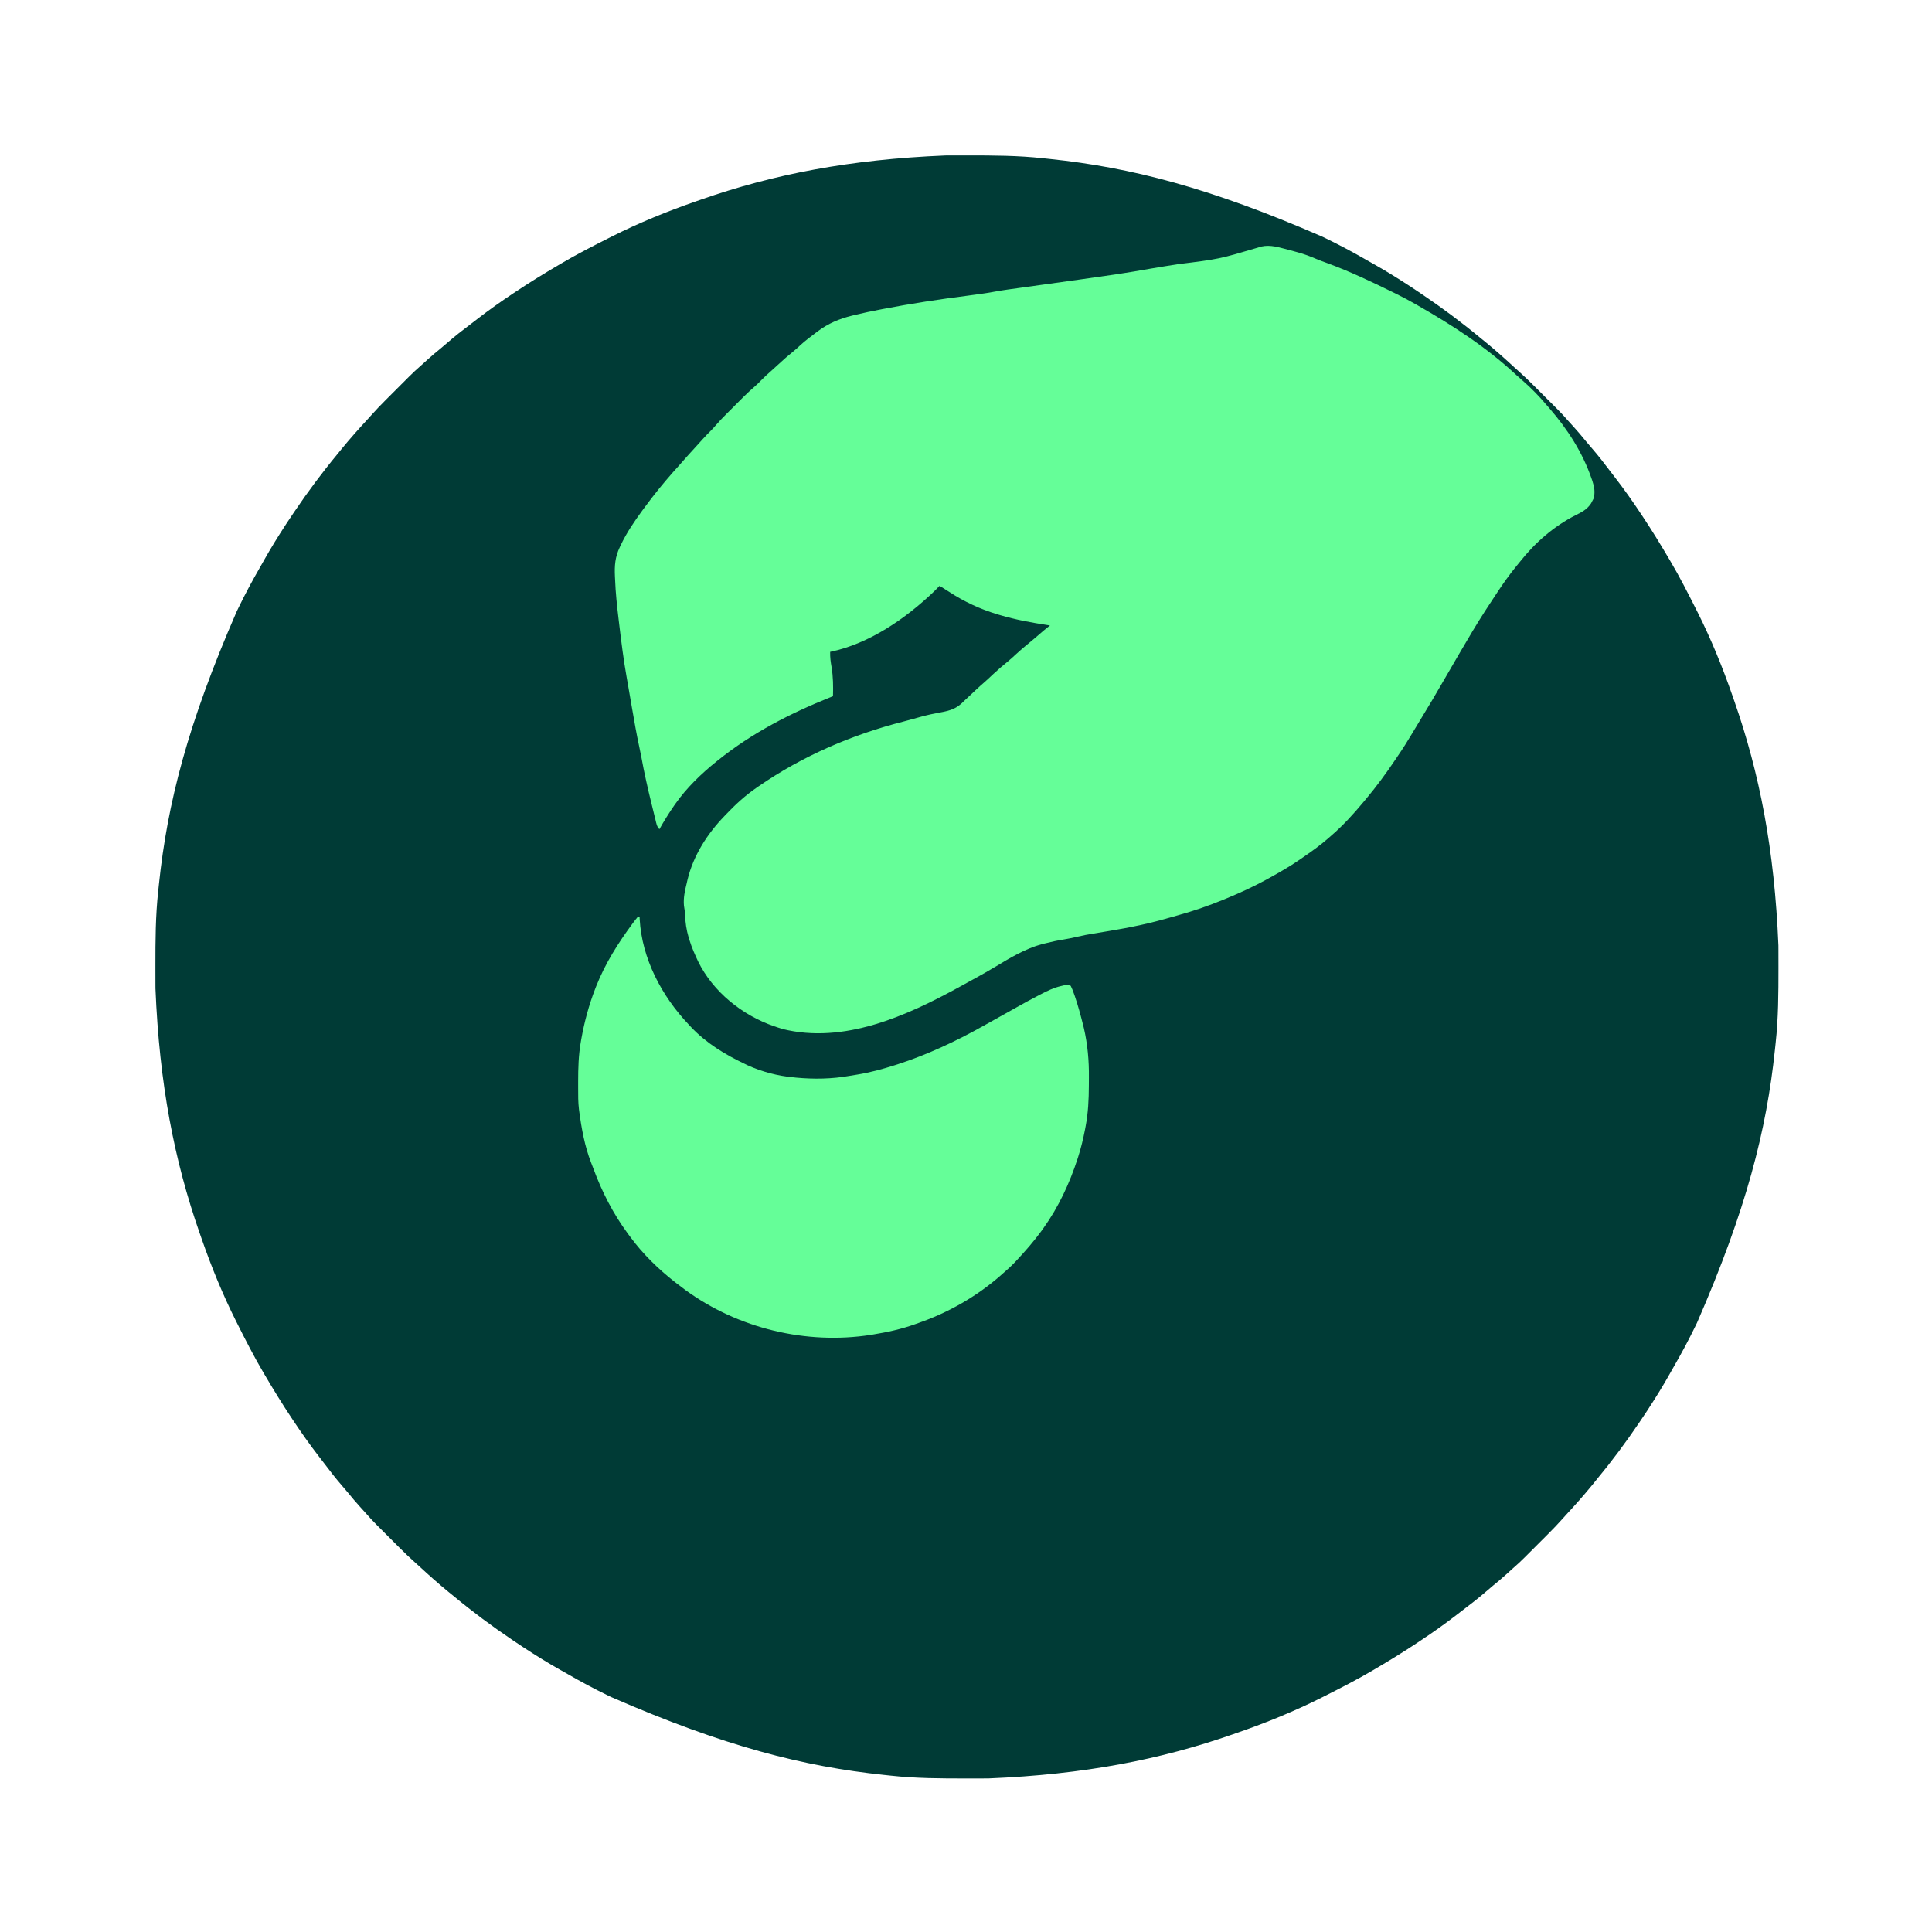 <?xml version="1.0" encoding="UTF-8"?>
<svg version="1.1" xmlns="http://www.w3.org/2000/svg" width="2048" height="2048">
<path d="M0 0 C1.699 -0.007 3.397 -0.014 5.096 -0.021 C10.491 -0.041 15.886 -0.046 21.281 -0.047 C22.2 -0.047 23.119 -0.048 24.066 -0.048 C50.614 -0.055 77.047 0.045 103.467 2.95 C105.902 3.216 108.337 3.47 110.773 3.723 C196.072 12.677 279.955 33.967 399.781 86.203 C400.918 86.752 402.054 87.301 403.225 87.867 C417.802 94.944 432.017 102.521 446.045 110.63 C448.723 112.17 451.414 113.686 454.109 115.195 C466.965 122.412 479.431 130.154 491.781 138.203 C492.398 138.605 493.015 139.007 493.651 139.421 C497.052 141.647 500.421 143.916 503.781 146.203 C504.64 146.783 504.64 146.783 505.517 147.375 C526.643 161.637 547.164 176.926 566.781 193.203 C568.531 194.62 570.281 196.037 572.031 197.453 C582.698 206.187 593.011 215.315 603.12 224.685 C604.383 225.839 605.657 226.982 606.936 228.119 C612.895 233.424 618.628 238.903 624.262 244.551 C625.119 245.407 625.976 246.263 626.859 247.145 C628.654 248.94 630.448 250.735 632.241 252.532 C634.969 255.266 637.702 257.993 640.436 260.721 C642.19 262.476 643.945 264.232 645.699 265.988 C646.507 266.794 647.314 267.599 648.146 268.429 C652.362 272.662 656.428 276.969 660.32 281.504 C662.375 283.894 664.517 286.2 666.656 288.516 C670.73 292.982 674.59 297.572 678.383 302.277 C680.553 304.925 682.774 307.514 685.023 310.095 C691.698 317.766 697.892 325.74 704.007 333.862 C705.866 336.315 707.747 338.748 709.633 341.18 C719.19 353.531 728.145 366.193 736.781 379.203 C737.399 380.129 738.016 381.054 738.652 382.007 C748.499 396.797 757.777 411.887 766.781 427.203 C767.292 428.065 767.803 428.927 768.33 429.815 C778.228 446.547 787.041 463.847 795.781 481.203 C796.609 482.843 796.609 482.843 797.454 484.515 C811.653 512.818 823.714 542.344 834.101 572.246 C834.808 574.28 835.52 576.313 836.232 578.346 C862.991 654.965 878.796 735.71 882.984 837.422 C882.991 839.12 882.998 840.819 883.006 842.518 C883.025 847.913 883.03 853.308 883.031 858.703 C883.032 859.622 883.032 860.541 883.033 861.488 C883.039 888.036 882.94 914.469 880.034 940.889 C879.768 943.324 879.514 945.759 879.261 948.195 C870.308 1033.494 849.017 1117.377 796.781 1237.203 C796.232 1238.34 795.683 1239.476 795.118 1240.647 C788.04 1255.224 780.463 1269.439 772.354 1283.467 C770.815 1286.145 769.298 1288.835 767.789 1291.531 C760.572 1304.387 752.83 1316.853 744.781 1329.203 C744.379 1329.82 743.977 1330.437 743.563 1331.073 C741.338 1334.474 739.068 1337.843 736.781 1341.203 C736.395 1341.776 736.008 1342.349 735.61 1342.939 C721.347 1364.065 706.058 1384.586 689.781 1404.203 C688.364 1405.953 686.948 1407.703 685.531 1409.453 C676.797 1420.12 667.67 1430.433 658.3 1440.542 C657.145 1441.805 656.002 1443.079 654.865 1444.358 C649.561 1450.317 644.081 1456.05 638.434 1461.684 C637.577 1462.541 636.721 1463.398 635.839 1464.281 C634.045 1466.076 632.249 1467.87 630.452 1469.663 C627.719 1472.391 624.991 1475.124 622.264 1477.857 C620.508 1479.612 618.752 1481.367 616.996 1483.121 C616.191 1483.929 615.385 1484.736 614.555 1485.568 C610.322 1489.784 606.015 1493.85 601.481 1497.742 C599.091 1499.797 596.784 1501.939 594.469 1504.078 C590.003 1508.152 585.412 1512.011 580.707 1515.805 C578.059 1517.975 575.47 1520.196 572.89 1522.445 C565.218 1529.12 557.244 1535.314 549.122 1541.429 C546.67 1543.288 544.236 1545.169 541.805 1547.055 C529.453 1556.612 516.791 1565.567 503.781 1574.203 C502.856 1574.82 501.93 1575.438 500.977 1576.074 C486.187 1585.921 471.097 1595.199 455.781 1604.203 C454.919 1604.714 454.057 1605.225 453.169 1605.751 C436.437 1615.65 419.137 1624.463 401.781 1633.203 C400.688 1633.755 399.595 1634.307 398.469 1634.875 C370.167 1649.075 340.641 1661.136 310.739 1671.523 C308.704 1672.23 306.671 1672.942 304.639 1673.654 C228.019 1700.412 147.275 1716.218 45.562 1720.406 C43.864 1720.413 42.165 1720.42 40.467 1720.428 C35.072 1720.447 29.676 1720.452 24.281 1720.453 C22.903 1720.454 22.903 1720.454 21.496 1720.454 C-5.052 1720.461 -31.485 1720.362 -57.905 1717.456 C-60.339 1717.19 -62.775 1716.936 -65.211 1716.683 C-150.51 1707.73 -234.392 1686.439 -354.219 1634.203 C-355.923 1633.38 -355.923 1633.38 -357.663 1632.54 C-372.24 1625.462 -386.454 1617.885 -400.482 1609.776 C-403.161 1608.236 -405.851 1606.72 -408.547 1605.211 C-421.402 1597.994 -433.869 1590.252 -446.219 1582.203 C-446.836 1581.801 -447.453 1581.399 -448.088 1580.985 C-451.489 1578.76 -454.859 1576.49 -458.219 1574.203 C-458.792 1573.817 -459.364 1573.43 -459.955 1573.032 C-481.081 1558.769 -501.602 1543.48 -521.219 1527.203 C-522.969 1525.786 -524.719 1524.37 -526.469 1522.953 C-537.135 1514.219 -547.448 1505.092 -557.557 1495.722 C-558.821 1494.567 -560.094 1493.424 -561.373 1492.287 C-567.333 1486.983 -573.066 1481.503 -578.699 1475.855 C-579.985 1474.571 -579.985 1474.571 -581.296 1473.261 C-583.092 1471.467 -584.886 1469.671 -586.678 1467.874 C-589.406 1465.141 -592.139 1462.413 -594.873 1459.686 C-596.628 1457.93 -598.382 1456.174 -600.137 1454.418 C-600.944 1453.613 -601.752 1452.807 -602.584 1451.977 C-606.8 1447.744 -610.865 1443.437 -614.757 1438.903 C-616.813 1436.513 -618.955 1434.206 -621.094 1431.891 C-625.167 1427.424 -629.027 1422.834 -632.82 1418.129 C-634.991 1415.481 -637.211 1412.892 -639.46 1410.312 C-646.136 1402.64 -652.329 1394.666 -658.444 1386.544 C-660.303 1384.092 -662.184 1381.658 -664.07 1379.227 C-673.627 1366.875 -682.582 1354.213 -691.219 1341.203 C-692.145 1339.815 -692.145 1339.815 -693.089 1338.399 C-702.936 1323.609 -712.214 1308.519 -721.219 1293.203 C-721.985 1291.91 -721.985 1291.91 -722.767 1290.591 C-732.665 1273.859 -741.479 1256.559 -750.219 1239.203 C-750.771 1238.11 -751.323 1237.017 -751.891 1235.891 C-766.09 1207.589 -778.152 1178.063 -788.538 1148.16 C-789.246 1146.126 -789.958 1144.093 -790.67 1142.061 C-817.428 1065.441 -833.234 984.697 -837.422 882.984 C-837.429 881.286 -837.436 879.587 -837.443 877.889 C-837.463 872.493 -837.468 867.098 -837.469 861.703 C-837.469 860.784 -837.47 859.865 -837.47 858.918 C-837.477 832.37 -837.377 805.937 -834.472 779.517 C-834.206 777.083 -833.951 774.647 -833.699 772.211 C-824.745 686.912 -803.455 603.03 -751.219 483.203 C-750.395 481.498 -750.395 481.498 -749.555 479.759 C-742.478 465.182 -734.9 450.968 -726.792 436.939 C-725.252 434.261 -723.736 431.571 -722.227 428.875 C-715.009 416.02 -707.268 403.553 -699.219 391.203 C-698.817 390.586 -698.415 389.969 -698 389.333 C-695.775 385.932 -693.506 382.563 -691.219 379.203 C-690.832 378.63 -690.446 378.057 -690.047 377.467 C-675.785 356.341 -660.495 335.82 -644.219 316.203 C-642.802 314.453 -641.385 312.703 -639.969 310.953 C-631.235 300.287 -622.107 289.974 -612.737 279.864 C-611.583 278.601 -610.44 277.327 -609.302 276.049 C-603.998 270.089 -598.519 264.356 -592.871 258.723 C-591.587 257.437 -591.587 257.437 -590.277 256.125 C-588.482 254.33 -586.686 252.536 -584.889 250.743 C-582.156 248.016 -579.428 245.282 -576.701 242.549 C-574.946 240.794 -573.19 239.039 -571.434 237.285 C-570.628 236.478 -569.823 235.67 -568.993 234.838 C-564.759 230.622 -560.452 226.557 -555.918 222.665 C-553.528 220.609 -551.222 218.467 -548.906 216.328 C-544.44 212.255 -539.85 208.395 -535.145 204.602 C-532.497 202.431 -529.908 200.211 -527.327 197.961 C-519.656 191.286 -511.681 185.093 -503.56 178.978 C-501.107 177.119 -498.673 175.238 -496.242 173.352 C-483.891 163.794 -471.229 154.839 -458.219 146.203 C-457.293 145.586 -456.368 144.969 -455.415 144.333 C-440.625 134.485 -425.535 125.207 -410.219 116.203 C-408.926 115.437 -408.926 115.437 -407.606 114.655 C-390.875 104.757 -373.575 95.943 -356.219 87.203 C-354.579 86.375 -354.579 86.375 -352.907 85.531 C-324.604 71.332 -295.078 59.27 -265.176 48.884 C-263.142 48.176 -261.109 47.464 -259.076 46.752 C-182.457 19.994 -101.712 4.188 0 0 Z " fill="#003B36" transform="translate(1002.219,164.797)"/>
<path d="M0 0 C1.572 0.413 1.572 0.413 3.177 0.834 C6.144 1.62 9.104 2.429 12.062 3.25 C13.135 3.545 13.135 3.545 14.229 3.846 C20.823 5.686 27.072 8.012 33.352 10.723 C37.249 12.365 41.22 13.798 45.191 15.252 C69.183 24.06 92.155 34.972 115.062 46.25 C116.1 46.759 117.138 47.268 118.208 47.793 C124.835 51.069 131.325 54.531 137.75 58.188 C139.22 59.023 139.22 59.023 140.719 59.876 C177.919 81.132 214.106 104.557 245.516 133.887 C247.596 135.817 249.707 137.67 251.875 139.5 C261.255 147.638 270.107 156.721 278.062 166.25 C278.877 167.187 279.692 168.124 280.531 169.09 C299.643 191.14 315.484 215.589 325.062 243.25 C325.366 244.11 325.669 244.971 325.982 245.857 C328.138 252.392 329.267 258.458 327.145 265.141 C326.726 265.919 326.307 266.698 325.875 267.5 C325.266 268.683 325.266 268.683 324.645 269.891 C320.323 276.336 314.898 279.113 308.125 282.438 C285.157 294.128 265.324 311.454 249.348 331.64 C248.039 333.279 246.711 334.902 245.379 336.521 C238.03 345.499 231.422 354.803 225.062 364.5 C224.093 365.968 223.124 367.435 222.154 368.903 C219.444 373.01 216.75 377.128 214.062 381.25 C213.117 382.699 213.117 382.699 212.153 384.177 C203.012 398.261 194.555 412.769 186.062 427.25 C185.153 428.8 185.153 428.8 184.225 430.382 C178.931 439.414 173.657 448.458 168.453 457.543 C160.527 471.371 152.395 485.049 144.086 498.648 C141.031 503.649 138.011 508.67 135.015 513.706 C130.247 521.714 125.341 529.565 120.062 537.25 C119.076 538.712 118.09 540.174 117.105 541.637 C107.39 556.017 97.226 569.953 86.062 583.25 C85.191 584.297 84.32 585.344 83.449 586.391 C72.785 599.153 61.715 611.42 49.062 622.25 C48.138 623.063 47.214 623.877 46.262 624.715 C38.284 631.677 29.876 637.853 21.14 643.829 C19.214 645.146 17.298 646.476 15.383 647.809 C4.999 654.956 -5.901 661.173 -16.938 667.25 C-17.802 667.726 -18.666 668.202 -19.557 668.693 C-33.009 676.047 -46.77 682.404 -60.938 688.25 C-62.03 688.704 -63.122 689.158 -64.248 689.626 C-80.237 696.232 -96.311 701.795 -112.979 706.427 C-115.62 707.162 -118.256 707.914 -120.891 708.676 C-125.226 709.921 -129.575 711.103 -133.938 712.25 C-134.658 712.441 -135.378 712.633 -136.12 712.83 C-157.918 718.537 -180.304 722.191 -202.527 725.832 C-208.503 726.814 -214.422 727.906 -220.312 729.312 C-225.277 730.458 -230.214 731.518 -235.25 732.312 C-241.565 733.317 -247.742 734.669 -253.938 736.25 C-255.069 736.518 -256.201 736.786 -257.367 737.062 C-275.179 741.883 -291.663 751.911 -307.391 761.361 C-317.813 767.618 -328.497 773.424 -339.153 779.27 C-340.916 780.238 -342.677 781.209 -344.438 782.179 C-400.666 813.089 -467.253 843.336 -532.75 826.938 C-534.488 826.404 -536.217 825.838 -537.938 825.25 C-539.726 824.653 -539.726 824.653 -541.551 824.043 C-575.198 812.361 -606.044 787.739 -621.914 755.414 C-625.297 748.177 -628.582 740.894 -630.938 733.25 C-631.279 732.159 -631.621 731.069 -631.973 729.945 C-634.314 721.807 -635.463 714.273 -635.762 705.809 C-635.923 702.536 -636.37 699.472 -636.938 696.25 C-637.677 687.943 -635.906 680.284 -633.938 672.25 C-633.659 671.04 -633.381 669.829 -633.094 668.582 C-626.803 642.849 -612.213 620.183 -593.938 601.25 C-593.316 600.598 -592.695 599.945 -592.055 599.273 C-582.046 588.805 -571.883 579.442 -559.938 571.25 C-558.757 570.431 -558.757 570.431 -557.552 569.596 C-511.149 537.55 -458.308 514.817 -403.659 500.955 C-400.652 500.176 -397.66 499.35 -394.668 498.516 C-392.466 497.905 -390.265 497.296 -388.062 496.688 C-386.98 496.388 -385.897 496.088 -384.781 495.78 C-378.265 494.02 -371.774 492.621 -365.13 491.442 C-354.403 489.499 -347.596 487.374 -339.938 479.25 C-337.937 477.35 -335.911 475.478 -333.885 473.605 C-331.851 471.719 -329.84 469.812 -327.832 467.898 C-324.585 464.825 -321.245 461.876 -317.868 458.947 C-314.887 456.327 -312.012 453.598 -309.125 450.875 C-304.126 446.192 -298.998 441.775 -293.648 437.492 C-290.648 435.011 -287.786 432.401 -284.938 429.75 C-280.393 425.526 -275.707 421.54 -270.875 417.648 C-266.785 414.309 -262.79 410.863 -258.795 407.41 C-258.236 406.928 -257.677 406.446 -257.102 405.949 C-256.611 405.525 -256.121 405.1 -255.616 404.663 C-253.423 402.817 -251.181 401.034 -248.938 399.25 C-249.726 399.13 -250.514 399.01 -251.326 398.886 C-268.475 396.241 -285.279 393.215 -301.938 388.25 C-303.28 387.852 -303.28 387.852 -304.65 387.446 C-323.159 381.857 -339.926 374.056 -356.083 363.455 C-359.338 361.339 -362.639 359.297 -365.938 357.25 C-366.422 357.746 -366.907 358.243 -367.406 358.754 C-368.077 359.433 -368.747 360.113 -369.438 360.812 C-370.087 361.474 -370.737 362.135 -371.406 362.816 C-401.451 391.702 -440.482 418.715 -481.938 427.25 C-482.116 432.836 -481.399 437.945 -480.438 443.438 C-478.74 453.752 -478.638 463.823 -478.938 474.25 C-480.012 474.677 -480.012 474.677 -481.108 475.114 C-524.048 492.299 -564.71 513.143 -600.938 542.25 C-601.811 542.948 -601.811 542.948 -602.702 543.66 C-618.721 556.575 -634.088 571.373 -645.938 588.25 C-646.367 588.862 -646.797 589.474 -647.239 590.104 C-652.895 598.243 -658.079 606.61 -662.938 615.25 C-665.808 612.379 -666.211 608.95 -667.145 605.113 C-667.35 604.29 -667.556 603.467 -667.768 602.619 C-668.436 599.935 -669.094 597.249 -669.75 594.562 C-670.204 592.722 -670.659 590.881 -671.114 589.041 C-675.246 572.245 -679.07 555.414 -682.154 538.392 C-682.785 534.988 -683.496 531.608 -684.235 528.227 C-687.17 514.722 -689.513 501.114 -691.875 487.5 C-692.096 486.228 -692.317 484.956 -692.545 483.646 C-693.639 477.347 -694.729 471.048 -695.814 464.747 C-696.459 461.011 -697.107 457.275 -697.771 453.542 C-700.996 435.422 -703.257 417.199 -705.448 398.93 C-705.684 396.968 -705.921 395.007 -706.158 393.045 C-707.871 378.787 -709.406 364.604 -709.938 350.25 C-709.987 349.253 -710.037 348.255 -710.088 347.227 C-710.621 335.896 -709.926 326.667 -704.938 316.25 C-704.61 315.551 -704.282 314.852 -703.945 314.132 C-697.65 300.876 -689.612 289.047 -680.938 277.25 C-680.282 276.351 -680.282 276.351 -679.612 275.434 C-677.103 272.001 -674.536 268.616 -671.938 265.25 C-671.525 264.712 -671.112 264.175 -670.687 263.621 C-661.596 251.806 -651.959 240.508 -641.941 229.469 C-640.124 227.457 -638.338 225.423 -636.562 223.375 C-633.154 219.462 -629.649 215.641 -626.134 211.824 C-623.124 208.553 -620.147 205.255 -617.188 201.938 C-614.133 198.529 -610.987 195.266 -607.719 192.064 C-605.954 190.267 -604.313 188.409 -602.676 186.496 C-599.184 182.483 -595.521 178.688 -591.754 174.934 C-591.095 174.273 -590.436 173.613 -589.756 172.933 C-588.374 171.55 -586.989 170.167 -585.604 168.786 C-583.505 166.693 -581.412 164.594 -579.318 162.494 C-577.964 161.14 -576.609 159.787 -575.254 158.434 C-574.639 157.817 -574.024 157.2 -573.391 156.564 C-569.619 152.812 -565.728 149.252 -561.693 145.785 C-559.326 143.715 -557.13 141.502 -554.938 139.25 C-551.468 135.744 -547.935 132.422 -544.188 129.219 C-541.848 127.172 -539.576 125.065 -537.305 122.944 C-531.867 117.866 -526.325 113.027 -520.516 108.371 C-518.083 106.37 -515.796 104.28 -513.5 102.125 C-508.498 97.567 -503.155 93.505 -497.75 89.438 C-496.894 88.791 -496.038 88.144 -495.156 87.478 C-483.89 79.079 -472.259 74.182 -458.668 70.832 C-457.795 70.616 -456.921 70.399 -456.021 70.177 C-447.043 67.984 -438.012 66.123 -428.938 64.375 C-427.648 64.125 -427.648 64.125 -426.332 63.869 C-396.431 58.082 -366.324 53.53 -336.119 49.663 C-331.158 49.019 -326.203 48.329 -321.25 47.625 C-320.455 47.514 -319.659 47.403 -318.84 47.288 C-315.042 46.745 -311.275 46.129 -307.509 45.398 C-298.116 43.683 -288.64 42.477 -279.184 41.168 C-277.039 40.869 -274.894 40.57 -272.749 40.271 C-267.102 39.483 -261.455 38.698 -255.808 37.914 C-218.768 32.786 -218.768 32.786 -181.754 27.477 C-180.468 27.289 -179.183 27.102 -177.858 26.909 C-165.781 25.126 -153.763 23.023 -141.738 20.918 C-132.236 19.27 -122.711 17.779 -113.184 16.282 C-69.756 10.907 -69.756 10.907 -28.148 -1.395 C-18.972 -4.903 -9.127 -2.488 0 0 Z " fill="#65FE98" transform="translate(1361.938,263.75)"/>
<path d="M0 0 C0.66 0 1.32 0 2 0 C2.026 0.718 2.052 1.436 2.078 2.176 C4.38 44.186 25.462 83.872 54 114 C54.869 114.933 55.738 115.867 56.633 116.828 C72.93 133.971 92.78 145.953 114 156 C114.923 156.45 115.846 156.9 116.797 157.363 C131.613 164.092 148.787 168.594 165 170 C166.485 170.162 166.485 170.162 168 170.328 C186.809 172.08 205.842 171.782 224.438 168.453 C227.068 167.988 229.704 167.569 232.344 167.156 C246.247 164.902 259.593 161.285 273 157 C273.853 156.728 274.705 156.456 275.584 156.176 C306.903 146.037 337.438 131.774 366.083 115.639 C369.315 113.823 372.557 112.025 375.801 110.23 C384.69 105.31 393.578 100.388 402.407 95.361 C409.548 91.3 416.785 87.436 424.062 83.625 C425.039 83.112 426.016 82.6 427.022 82.072 C434.118 78.38 440.847 75.069 448.688 73.25 C449.784 72.987 450.881 72.724 452.012 72.453 C454.927 72.011 456.303 71.952 459 73 C460.353 75.752 461.392 78.302 462.375 81.188 C462.672 82.029 462.97 82.87 463.276 83.737 C466.708 93.676 469.451 103.804 472 114 C472.308 115.231 472.616 116.462 472.934 117.73 C476.924 135.037 478.474 152.391 478.281 170.117 C478.25 173.027 478.24 175.937 478.234 178.848 C478.176 193.542 477.524 207.777 474.75 222.25 C474.527 223.423 474.305 224.596 474.076 225.805 C472.213 235.372 469.974 244.719 467 254 C466.75 254.784 466.5 255.567 466.243 256.375 C457.836 282.353 445.962 307.788 430 330 C429.261 331.033 428.523 332.065 427.762 333.129 C419.935 343.791 411.313 353.699 402.312 363.375 C401.707 364.029 401.102 364.683 400.478 365.356 C396.227 369.879 391.717 373.972 387 378 C386.036 378.857 385.072 379.714 384.078 380.598 C359.112 402.357 329.297 419.378 298.033 430.29 C296.641 430.776 295.252 431.269 293.865 431.769 C279.225 437.039 264.458 440.181 249.125 442.688 C248.401 442.807 247.678 442.926 246.932 443.05 C178.743 453.624 106.728 436.268 50.938 395.777 C47.936 393.546 44.962 391.284 42 389 C40.735 388.029 40.735 388.029 39.445 387.039 C21.798 373.225 5.227 357.109 -8 339 C-8.858 337.849 -9.716 336.698 -10.574 335.547 C-26.126 314.456 -38.107 291.002 -47.1 266.436 C-47.853 264.398 -48.648 262.377 -49.453 260.359 C-56.13 243.202 -59.604 224.221 -62 206 C-62.096 205.301 -62.191 204.602 -62.29 203.881 C-63.19 196.346 -63.151 188.801 -63.13 181.226 C-63.125 178.966 -63.13 176.707 -63.137 174.447 C-63.145 160.369 -62.75 146.334 -60.312 132.438 C-60.14 131.434 -59.967 130.431 -59.788 129.397 C-56.512 111.112 -51.734 93.315 -45 76 C-44.672 75.154 -44.343 74.307 -44.005 73.436 C-34.494 49.32 -20.736 27.659 -5.375 6.875 C-4.611 5.834 -4.611 5.834 -3.832 4.772 C-2.605 3.142 -1.309 1.565 0 0 Z " fill="#65FE98" transform="translate(676,972)"/>
</svg>
